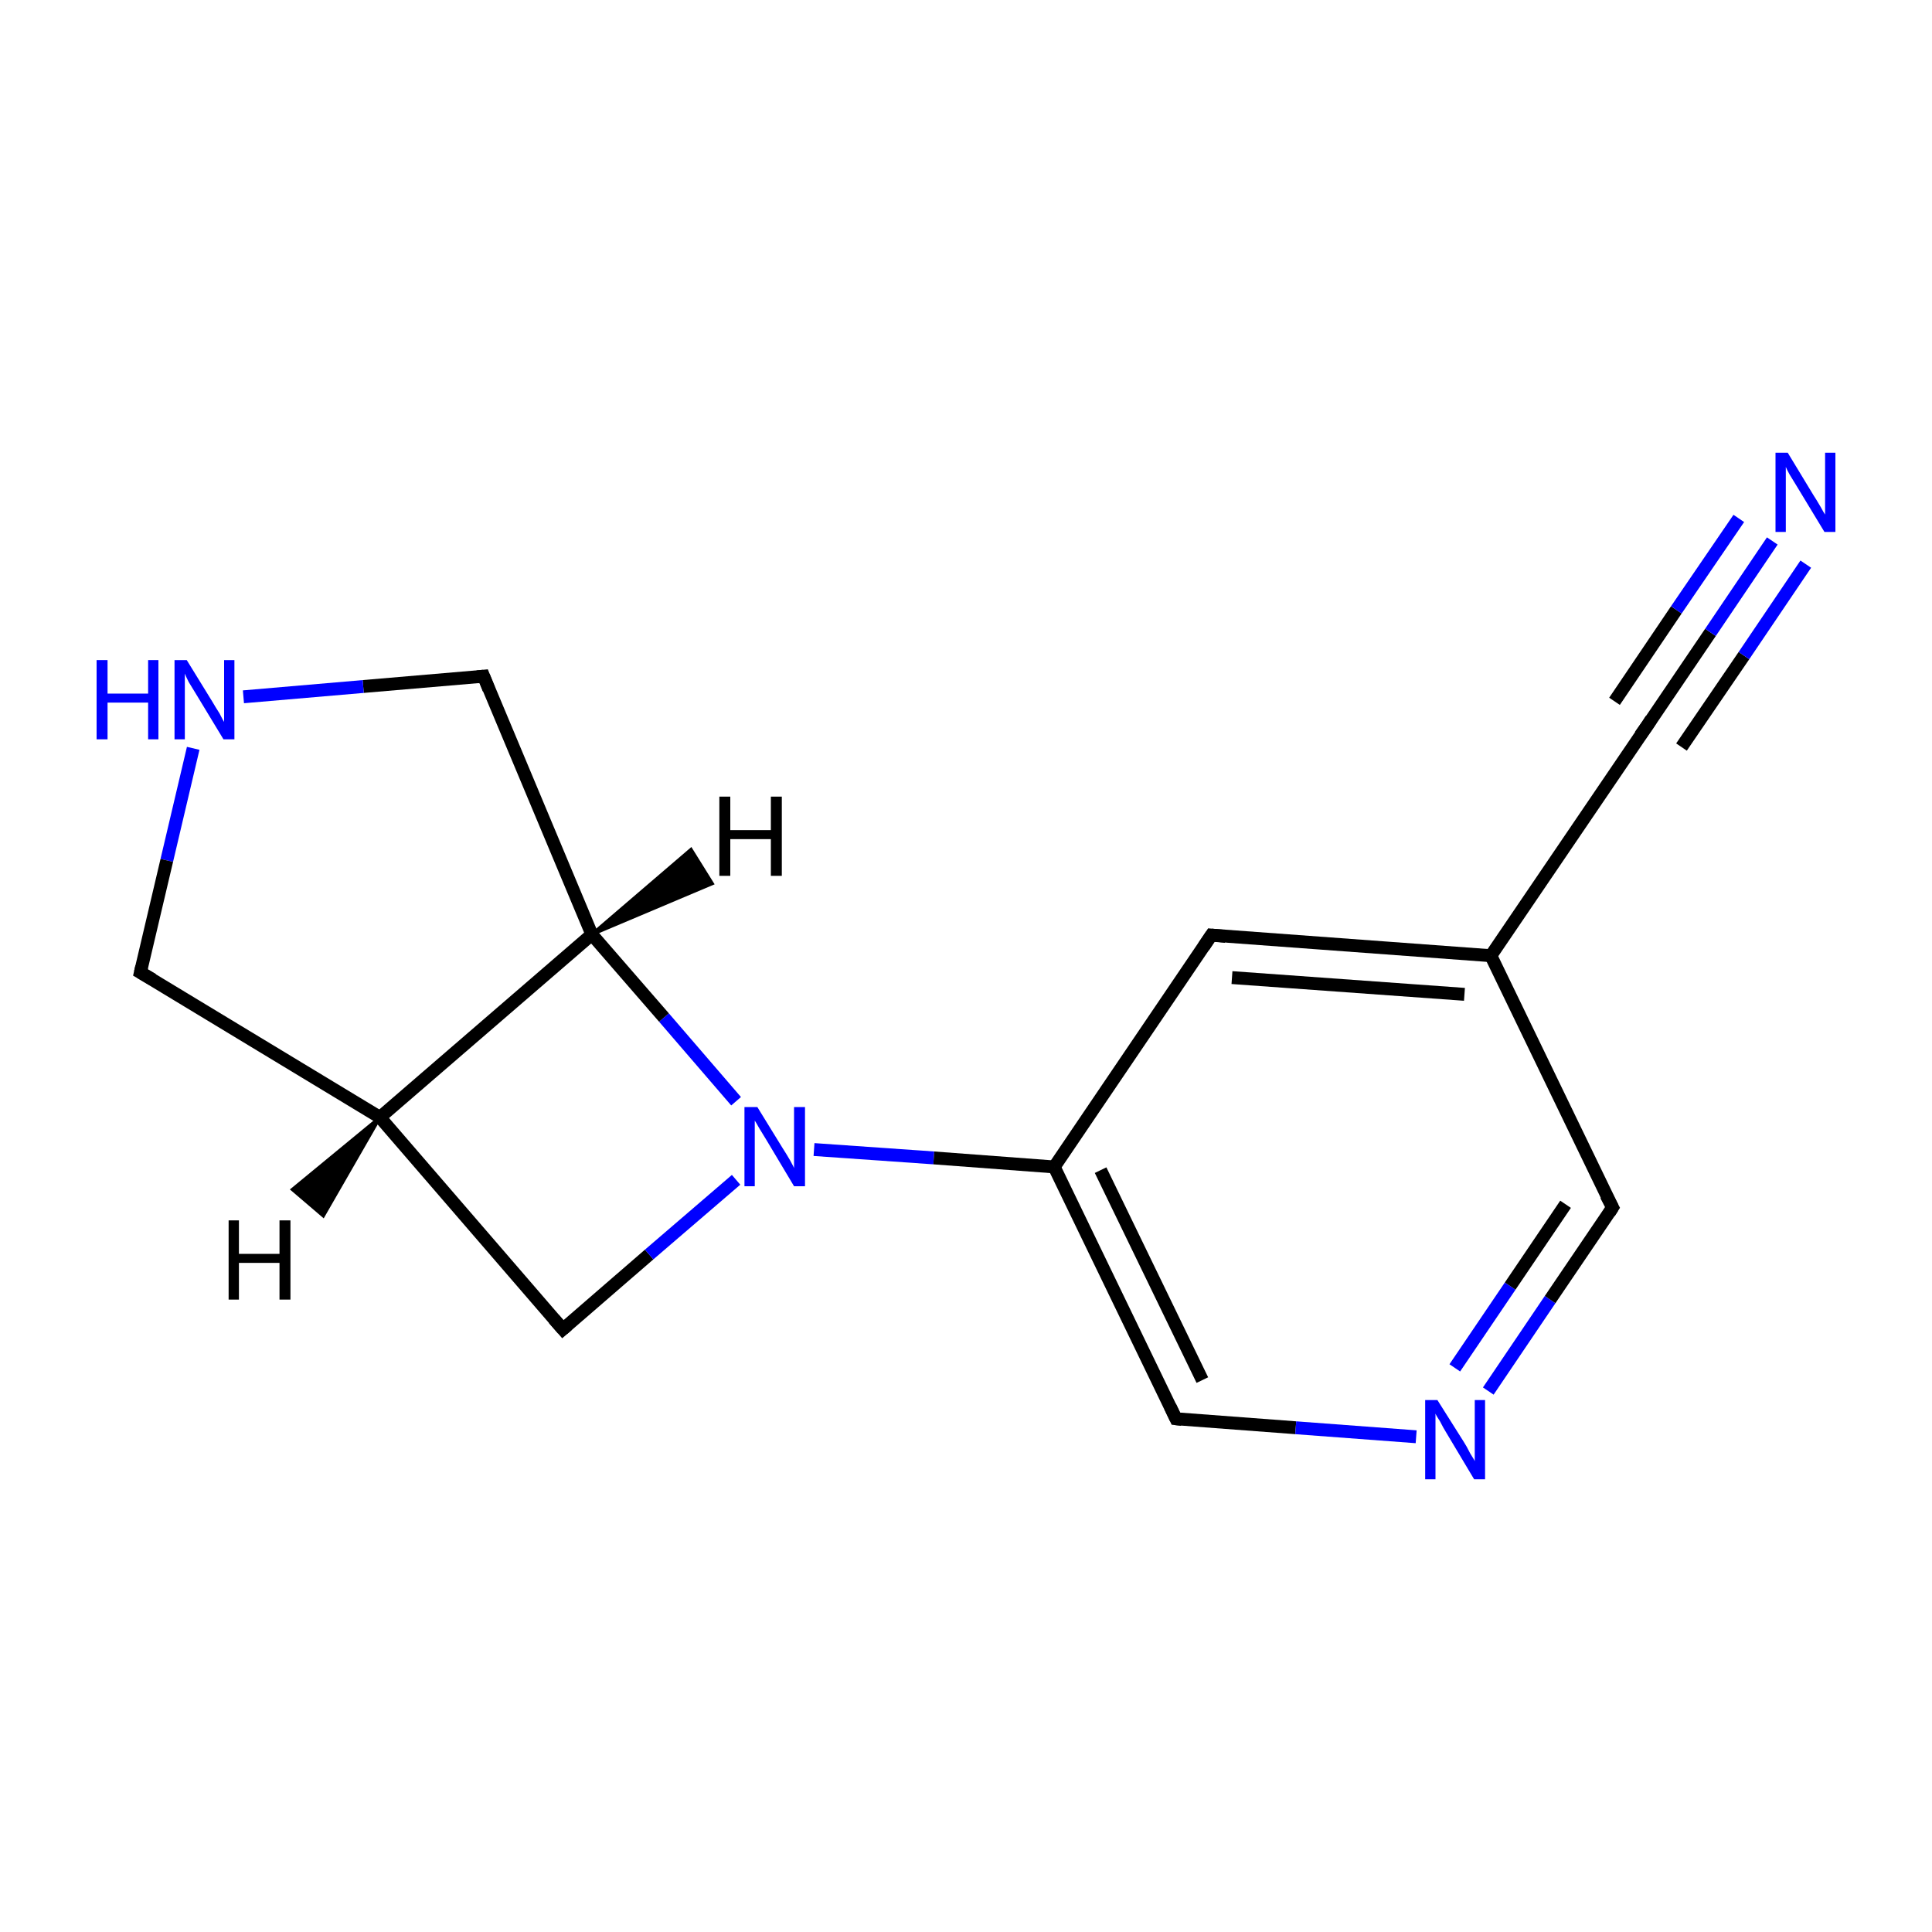 <?xml version='1.0' encoding='iso-8859-1'?>
<svg version='1.1' baseProfile='full'
              xmlns='http://www.w3.org/2000/svg'
                      xmlns:rdkit='http://www.rdkit.org/xml'
                      xmlns:xlink='http://www.w3.org/1999/xlink'
                  xml:space='preserve'
width='300px' height='300px' viewBox='0 0 300 300'>
<!-- END OF HEADER -->
<rect style='opacity:1.0;fill:#FFFFFF;stroke:none' width='300.0' height='300.0' x='0.0' y='0.0'> </rect>
<path class='bond-0 atom-0 atom-1' d='M 21.8,151.0 L 59.0,173.5' style='fill:none;fill-rule:evenodd;stroke:#000000;stroke-width:2.0px;stroke-linecap:butt;stroke-linejoin:miter;stroke-opacity:1' />
<path class='bond-1 atom-1 atom-2' d='M 59.0,173.5 L 87.4,206.4' style='fill:none;fill-rule:evenodd;stroke:#000000;stroke-width:2.0px;stroke-linecap:butt;stroke-linejoin:miter;stroke-opacity:1' />
<path class='bond-2 atom-2 atom-3' d='M 87.4,206.4 L 100.8,194.8' style='fill:none;fill-rule:evenodd;stroke:#000000;stroke-width:2.0px;stroke-linecap:butt;stroke-linejoin:miter;stroke-opacity:1' />
<path class='bond-2 atom-2 atom-3' d='M 100.8,194.8 L 114.3,183.2' style='fill:none;fill-rule:evenodd;stroke:#0000FF;stroke-width:2.0px;stroke-linecap:butt;stroke-linejoin:miter;stroke-opacity:1' />
<path class='bond-3 atom-3 atom-4' d='M 114.3,171.0 L 103.1,158.0' style='fill:none;fill-rule:evenodd;stroke:#0000FF;stroke-width:2.0px;stroke-linecap:butt;stroke-linejoin:miter;stroke-opacity:1' />
<path class='bond-3 atom-3 atom-4' d='M 103.1,158.0 L 91.9,145.1' style='fill:none;fill-rule:evenodd;stroke:#000000;stroke-width:2.0px;stroke-linecap:butt;stroke-linejoin:miter;stroke-opacity:1' />
<path class='bond-4 atom-4 atom-5' d='M 91.9,145.1 L 75.1,105.0' style='fill:none;fill-rule:evenodd;stroke:#000000;stroke-width:2.0px;stroke-linecap:butt;stroke-linejoin:miter;stroke-opacity:1' />
<path class='bond-5 atom-5 atom-6' d='M 75.1,105.0 L 56.4,106.6' style='fill:none;fill-rule:evenodd;stroke:#000000;stroke-width:2.0px;stroke-linecap:butt;stroke-linejoin:miter;stroke-opacity:1' />
<path class='bond-5 atom-5 atom-6' d='M 56.4,106.6 L 37.8,108.2' style='fill:none;fill-rule:evenodd;stroke:#0000FF;stroke-width:2.0px;stroke-linecap:butt;stroke-linejoin:miter;stroke-opacity:1' />
<path class='bond-6 atom-3 atom-7' d='M 126.4,178.5 L 145.0,179.8' style='fill:none;fill-rule:evenodd;stroke:#0000FF;stroke-width:2.0px;stroke-linecap:butt;stroke-linejoin:miter;stroke-opacity:1' />
<path class='bond-6 atom-3 atom-7' d='M 145.0,179.8 L 163.7,181.2' style='fill:none;fill-rule:evenodd;stroke:#000000;stroke-width:2.0px;stroke-linecap:butt;stroke-linejoin:miter;stroke-opacity:1' />
<path class='bond-7 atom-7 atom-8' d='M 163.7,181.2 L 182.6,220.3' style='fill:none;fill-rule:evenodd;stroke:#000000;stroke-width:2.0px;stroke-linecap:butt;stroke-linejoin:miter;stroke-opacity:1' />
<path class='bond-7 atom-7 atom-8' d='M 170.9,181.7 L 186.7,214.3' style='fill:none;fill-rule:evenodd;stroke:#000000;stroke-width:2.0px;stroke-linecap:butt;stroke-linejoin:miter;stroke-opacity:1' />
<path class='bond-8 atom-8 atom-9' d='M 182.6,220.3 L 201.2,221.7' style='fill:none;fill-rule:evenodd;stroke:#000000;stroke-width:2.0px;stroke-linecap:butt;stroke-linejoin:miter;stroke-opacity:1' />
<path class='bond-8 atom-8 atom-9' d='M 201.2,221.7 L 219.9,223.1' style='fill:none;fill-rule:evenodd;stroke:#0000FF;stroke-width:2.0px;stroke-linecap:butt;stroke-linejoin:miter;stroke-opacity:1' />
<path class='bond-9 atom-9 atom-10' d='M 231.1,216.0 L 240.7,201.8' style='fill:none;fill-rule:evenodd;stroke:#0000FF;stroke-width:2.0px;stroke-linecap:butt;stroke-linejoin:miter;stroke-opacity:1' />
<path class='bond-9 atom-9 atom-10' d='M 240.7,201.8 L 250.4,187.5' style='fill:none;fill-rule:evenodd;stroke:#000000;stroke-width:2.0px;stroke-linecap:butt;stroke-linejoin:miter;stroke-opacity:1' />
<path class='bond-9 atom-9 atom-10' d='M 225.9,212.4 L 234.5,199.7' style='fill:none;fill-rule:evenodd;stroke:#0000FF;stroke-width:2.0px;stroke-linecap:butt;stroke-linejoin:miter;stroke-opacity:1' />
<path class='bond-9 atom-9 atom-10' d='M 234.5,199.7 L 243.1,187.0' style='fill:none;fill-rule:evenodd;stroke:#000000;stroke-width:2.0px;stroke-linecap:butt;stroke-linejoin:miter;stroke-opacity:1' />
<path class='bond-10 atom-10 atom-11' d='M 250.4,187.5 L 231.5,148.4' style='fill:none;fill-rule:evenodd;stroke:#000000;stroke-width:2.0px;stroke-linecap:butt;stroke-linejoin:miter;stroke-opacity:1' />
<path class='bond-11 atom-11 atom-12' d='M 231.5,148.4 L 188.1,145.2' style='fill:none;fill-rule:evenodd;stroke:#000000;stroke-width:2.0px;stroke-linecap:butt;stroke-linejoin:miter;stroke-opacity:1' />
<path class='bond-11 atom-11 atom-12' d='M 227.4,154.4 L 191.3,151.8' style='fill:none;fill-rule:evenodd;stroke:#000000;stroke-width:2.0px;stroke-linecap:butt;stroke-linejoin:miter;stroke-opacity:1' />
<path class='bond-12 atom-11 atom-13' d='M 231.5,148.4 L 255.9,112.5' style='fill:none;fill-rule:evenodd;stroke:#000000;stroke-width:2.0px;stroke-linecap:butt;stroke-linejoin:miter;stroke-opacity:1' />
<path class='bond-13 atom-13 atom-14' d='M 255.9,112.5 L 265.6,98.2' style='fill:none;fill-rule:evenodd;stroke:#000000;stroke-width:2.0px;stroke-linecap:butt;stroke-linejoin:miter;stroke-opacity:1' />
<path class='bond-13 atom-13 atom-14' d='M 265.6,98.2 L 275.2,84.0' style='fill:none;fill-rule:evenodd;stroke:#0000FF;stroke-width:2.0px;stroke-linecap:butt;stroke-linejoin:miter;stroke-opacity:1' />
<path class='bond-13 atom-13 atom-14' d='M 250.7,108.9 L 260.3,94.7' style='fill:none;fill-rule:evenodd;stroke:#000000;stroke-width:2.0px;stroke-linecap:butt;stroke-linejoin:miter;stroke-opacity:1' />
<path class='bond-13 atom-13 atom-14' d='M 260.3,94.7 L 270.0,80.5' style='fill:none;fill-rule:evenodd;stroke:#0000FF;stroke-width:2.0px;stroke-linecap:butt;stroke-linejoin:miter;stroke-opacity:1' />
<path class='bond-13 atom-13 atom-14' d='M 261.1,116.0 L 270.8,101.8' style='fill:none;fill-rule:evenodd;stroke:#000000;stroke-width:2.0px;stroke-linecap:butt;stroke-linejoin:miter;stroke-opacity:1' />
<path class='bond-13 atom-13 atom-14' d='M 270.8,101.8 L 280.4,87.6' style='fill:none;fill-rule:evenodd;stroke:#0000FF;stroke-width:2.0px;stroke-linecap:butt;stroke-linejoin:miter;stroke-opacity:1' />
<path class='bond-14 atom-6 atom-0' d='M 30.0,116.2 L 25.9,133.6' style='fill:none;fill-rule:evenodd;stroke:#0000FF;stroke-width:2.0px;stroke-linecap:butt;stroke-linejoin:miter;stroke-opacity:1' />
<path class='bond-14 atom-6 atom-0' d='M 25.9,133.6 L 21.8,151.0' style='fill:none;fill-rule:evenodd;stroke:#000000;stroke-width:2.0px;stroke-linecap:butt;stroke-linejoin:miter;stroke-opacity:1' />
<path class='bond-15 atom-4 atom-1' d='M 91.9,145.1 L 59.0,173.5' style='fill:none;fill-rule:evenodd;stroke:#000000;stroke-width:2.0px;stroke-linecap:butt;stroke-linejoin:miter;stroke-opacity:1' />
<path class='bond-16 atom-12 atom-7' d='M 188.1,145.2 L 163.7,181.2' style='fill:none;fill-rule:evenodd;stroke:#000000;stroke-width:2.0px;stroke-linecap:butt;stroke-linejoin:miter;stroke-opacity:1' />
<path class='bond-17 atom-1 atom-15' d='M 59.0,173.5 L 50.2,188.8 L 45.4,184.7 Z' style='fill:#000000;fill-rule:evenodd;fill-opacity:1;stroke:#000000;stroke-width:0.5px;stroke-linecap:butt;stroke-linejoin:miter;stroke-miterlimit:10;stroke-opacity:1;' />
<path class='bond-18 atom-4 atom-16' d='M 91.9,145.1 L 107.3,131.9 L 110.6,137.2 Z' style='fill:#000000;fill-rule:evenodd;fill-opacity:1;stroke:#000000;stroke-width:0.5px;stroke-linecap:butt;stroke-linejoin:miter;stroke-miterlimit:10;stroke-opacity:1;' />
<path d='M 23.7,152.1 L 21.8,151.0 L 22.0,150.1' style='fill:none;stroke:#000000;stroke-width:2.0px;stroke-linecap:butt;stroke-linejoin:miter;stroke-miterlimit:10;stroke-opacity:1;' />
<path d='M 86.0,204.8 L 87.4,206.4 L 88.1,205.8' style='fill:none;stroke:#000000;stroke-width:2.0px;stroke-linecap:butt;stroke-linejoin:miter;stroke-miterlimit:10;stroke-opacity:1;' />
<path d='M 75.9,107.0 L 75.1,105.0 L 74.1,105.1' style='fill:none;stroke:#000000;stroke-width:2.0px;stroke-linecap:butt;stroke-linejoin:miter;stroke-miterlimit:10;stroke-opacity:1;' />
<path d='M 181.7,218.4 L 182.6,220.3 L 183.5,220.4' style='fill:none;stroke:#000000;stroke-width:2.0px;stroke-linecap:butt;stroke-linejoin:miter;stroke-miterlimit:10;stroke-opacity:1;' />
<path d='M 249.9,188.3 L 250.4,187.5 L 249.4,185.6' style='fill:none;stroke:#000000;stroke-width:2.0px;stroke-linecap:butt;stroke-linejoin:miter;stroke-miterlimit:10;stroke-opacity:1;' />
<path d='M 190.3,145.4 L 188.1,145.2 L 186.9,147.0' style='fill:none;stroke:#000000;stroke-width:2.0px;stroke-linecap:butt;stroke-linejoin:miter;stroke-miterlimit:10;stroke-opacity:1;' />
<path d='M 254.7,114.2 L 255.9,112.5 L 256.4,111.7' style='fill:none;stroke:#000000;stroke-width:2.0px;stroke-linecap:butt;stroke-linejoin:miter;stroke-miterlimit:10;stroke-opacity:1;' />
<path class='atom-3' d='M 117.6 171.9
L 121.6 178.4
Q 122.0 179.0, 122.7 180.2
Q 123.3 181.3, 123.3 181.4
L 123.3 171.9
L 125.0 171.9
L 125.0 184.2
L 123.3 184.2
L 119.0 177.0
Q 118.5 176.2, 117.9 175.2
Q 117.4 174.3, 117.2 174.0
L 117.2 184.2
L 115.6 184.2
L 115.6 171.9
L 117.6 171.9
' fill='#0000FF'/>
<path class='atom-6' d='M 15.0 102.5
L 16.7 102.5
L 16.7 107.7
L 23.0 107.7
L 23.0 102.5
L 24.6 102.5
L 24.6 114.8
L 23.0 114.8
L 23.0 109.1
L 16.7 109.1
L 16.7 114.8
L 15.0 114.8
L 15.0 102.5
' fill='#0000FF'/>
<path class='atom-6' d='M 29.0 102.5
L 33.0 109.0
Q 33.4 109.7, 34.1 110.8
Q 34.7 112.0, 34.8 112.1
L 34.8 102.5
L 36.4 102.5
L 36.4 114.8
L 34.7 114.8
L 30.4 107.7
Q 29.9 106.9, 29.3 105.9
Q 28.8 104.9, 28.7 104.6
L 28.7 114.8
L 27.1 114.8
L 27.1 102.5
L 29.0 102.5
' fill='#0000FF'/>
<path class='atom-9' d='M 223.2 217.4
L 227.3 223.9
Q 227.7 224.5, 228.3 225.7
Q 229.0 226.8, 229.0 226.9
L 229.0 217.4
L 230.6 217.4
L 230.6 229.7
L 228.9 229.7
L 224.6 222.5
Q 224.1 221.7, 223.6 220.7
Q 223.0 219.8, 222.9 219.5
L 222.9 229.7
L 221.3 229.7
L 221.3 217.4
L 223.2 217.4
' fill='#0000FF'/>
<path class='atom-14' d='M 277.6 70.3
L 281.6 76.9
Q 282.0 77.5, 282.7 78.7
Q 283.3 79.8, 283.4 79.9
L 283.4 70.3
L 285.0 70.3
L 285.0 82.6
L 283.3 82.6
L 279.0 75.5
Q 278.5 74.7, 277.9 73.7
Q 277.4 72.8, 277.3 72.5
L 277.3 82.6
L 275.7 82.6
L 275.7 70.3
L 277.6 70.3
' fill='#0000FF'/>
<path class='atom-15' d='M 35.5 189.5
L 37.1 189.5
L 37.1 194.7
L 43.4 194.7
L 43.4 189.5
L 45.1 189.5
L 45.1 201.8
L 43.4 201.8
L 43.4 196.1
L 37.1 196.1
L 37.1 201.8
L 35.5 201.8
L 35.5 189.5
' fill='#000000'/>
<path class='atom-16' d='M 111.7 123.7
L 113.4 123.7
L 113.4 128.9
L 119.7 128.9
L 119.7 123.7
L 121.4 123.7
L 121.4 136.0
L 119.7 136.0
L 119.7 130.3
L 113.4 130.3
L 113.4 136.0
L 111.7 136.0
L 111.7 123.7
' fill='#000000'/>
</svg>
